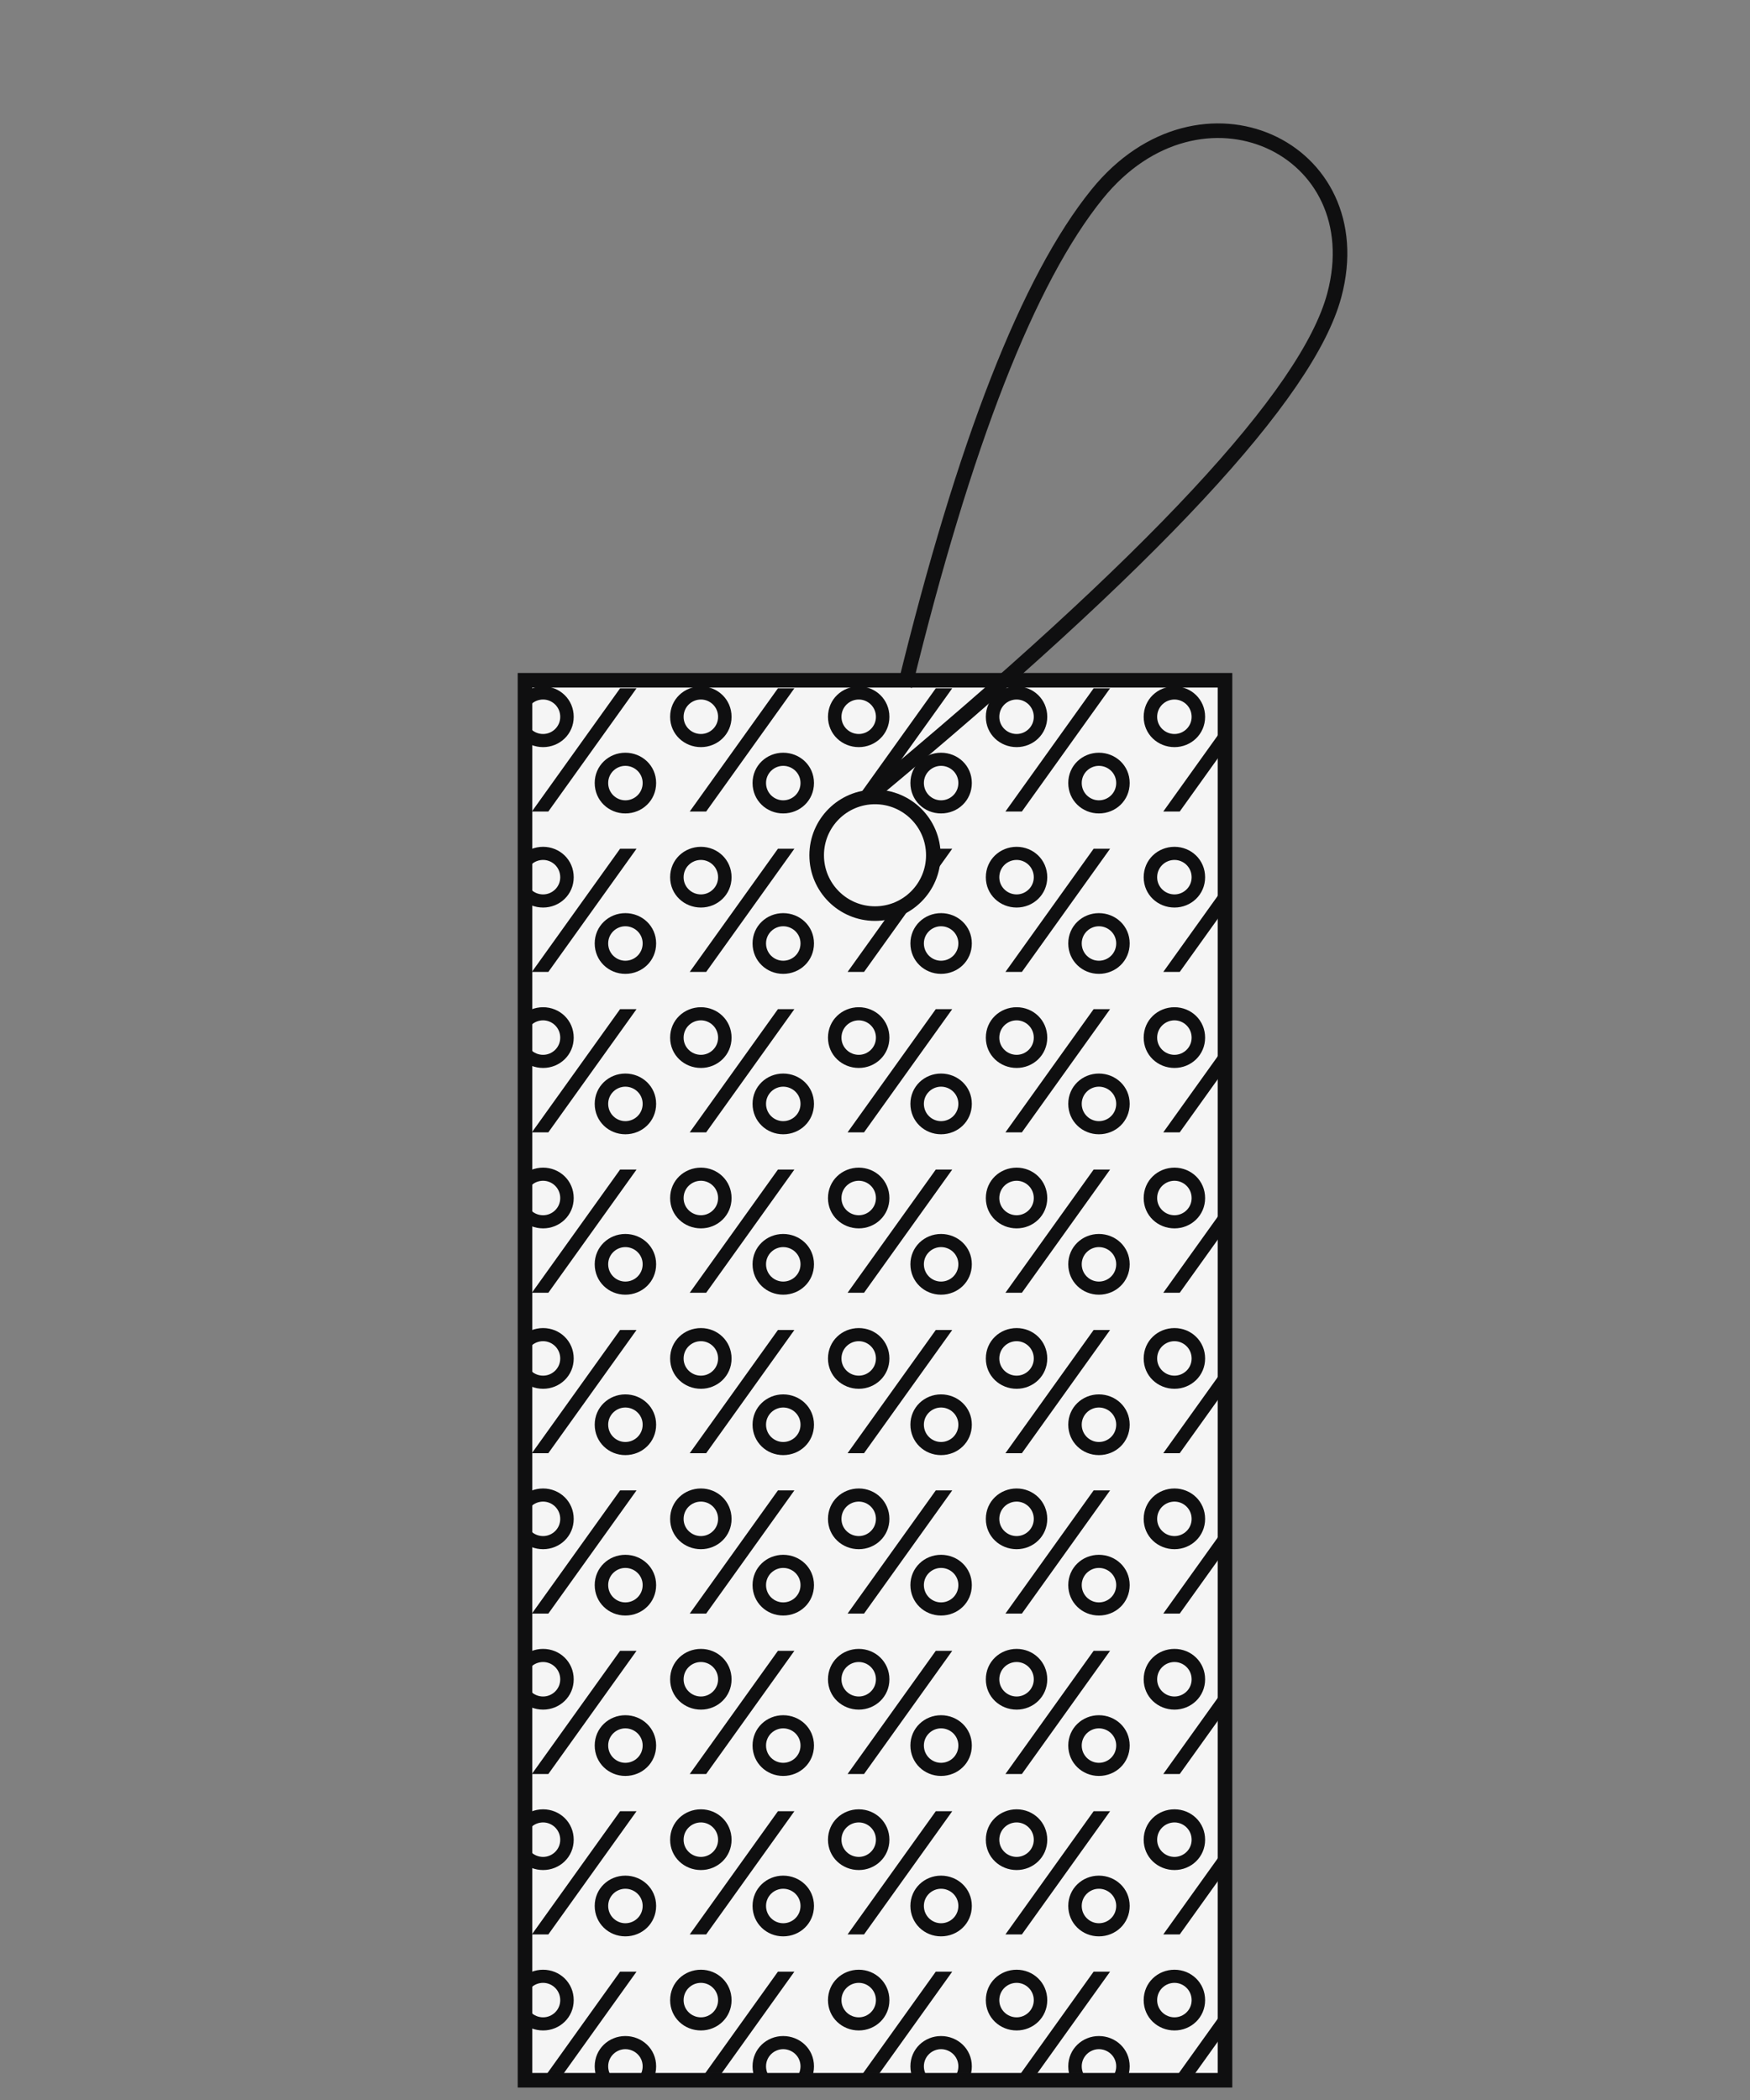 <svg xmlns="http://www.w3.org/2000/svg" xmlns:xlink="http://www.w3.org/1999/xlink" width="120" height="144" viewBox="0 0 120 144">
    <rect x="0" y="0" width="120" height="144" fill="#808080" stroke="none"/>
    <defs>
        <path id="vqoivcmn1a" d="M0 0L48 0 48 96 0 96z"/>
    </defs>
    <g fill="none" fill-rule="evenodd">
        <path d="M0 0H120V144H0z"/>
        <g>
            <g transform="translate(36 5) translate(0 41.647)">
                <mask id="s6hzpx358b" fill="#fff">
                    <use xlink:href="#vqoivcmn1a"/>
                </mask>
                <use fill="#F5F5F5" xlink:href="#vqoivcmn1a"/>
                <path fill="#0F0F10" fill-rule="nonzero" d="M-20.408-6.416c1.14 0 2.1-.888 2.1-2.076 0-1.2-.96-2.088-2.1-2.088-1.14 0-2.112.876-2.112 2.088 0 1.2.972 2.076 2.112 2.076zm.36 4.416L-14-10.448h-1.128L-21.176-2h1.128zm-.36-5.316c-.636 0-1.188-.504-1.188-1.176 0-.684.552-1.188 1.188-1.188.624 0 1.176.504 1.176 1.188 0 .672-.552 1.176-1.176 1.176zm5.64 5.448c1.152 0 2.112-.888 2.112-2.088 0-1.2-.972-2.076-2.112-2.076-1.14 0-2.1.888-2.1 2.076 0 1.2.96 2.088 2.1 2.088zm0-.9c-.624 0-1.176-.504-1.176-1.188 0-.672.552-1.176 1.176-1.176.636 0 1.188.504 1.188 1.176 0 .684-.552 1.188-1.188 1.188zm5.184-3.648c1.14 0 2.1-.888 2.1-2.076 0-1.2-.96-2.088-2.1-2.088-1.14 0-2.112.876-2.112 2.088 0 1.2.972 2.076 2.112 2.076zM-9.224-2l6.048-8.448h-1.128L-10.352-2h1.128zm-.36-5.316c-.636 0-1.188-.504-1.188-1.176 0-.684.552-1.188 1.188-1.188.624 0 1.176.504 1.176 1.188 0 .672-.552 1.176-1.176 1.176zm5.64 5.448c1.152 0 2.112-.888 2.112-2.088 0-1.2-.972-2.076-2.112-2.076-1.14 0-2.1.888-2.1 2.076 0 1.2.96 2.088 2.1 2.088zm0-.9c-.624 0-1.176-.504-1.176-1.188 0-.672.552-1.176 1.176-1.176.636 0 1.188.504 1.188 1.176 0 .684-.552 1.188-1.188 1.188zM1.24-6.416c1.14 0 2.1-.888 2.1-2.076 0-1.2-.96-2.088-2.1-2.088-1.14 0-2.112.876-2.112 2.088 0 1.2.972 2.076 2.112 2.076zM1.6-2l6.048-8.448H6.52L.472-2H1.6zm-.36-5.316C.604-7.316.052-7.82.052-8.492c0-.684.552-1.188 1.188-1.188.624 0 1.176.504 1.176 1.188 0 .672-.552 1.176-1.176 1.176zm5.64 5.448c1.152 0 2.112-.888 2.112-2.088 0-1.2-.972-2.076-2.112-2.076-1.14 0-2.1.888-2.1 2.076 0 1.2.96 2.088 2.1 2.088zm0-.9c-.624 0-1.176-.504-1.176-1.188 0-.672.552-1.176 1.176-1.176.636 0 1.188.504 1.188 1.176 0 .684-.552 1.188-1.188 1.188zm5.184-3.648c1.14 0 2.1-.888 2.1-2.076 0-1.2-.96-2.088-2.1-2.088-1.14 0-2.112.876-2.112 2.088 0 1.2.972 2.076 2.112 2.076zM12.424-2l6.048-8.448h-1.128L11.296-2h1.128zm-.36-5.316c-.636 0-1.188-.504-1.188-1.176 0-.684.552-1.188 1.188-1.188.624 0 1.176.504 1.176 1.188 0 .672-.552 1.176-1.176 1.176zm5.64 5.448c1.152 0 2.112-.888 2.112-2.088 0-1.2-.972-2.076-2.112-2.076-1.14 0-2.1.888-2.1 2.076 0 1.2.96 2.088 2.1 2.088zm0-.9c-.624 0-1.176-.504-1.176-1.188 0-.672.552-1.176 1.176-1.176.636 0 1.188.504 1.188 1.176 0 .684-.552 1.188-1.188 1.188zm5.184-3.648c1.14 0 2.1-.888 2.1-2.076 0-1.2-.96-2.088-2.1-2.088-1.14 0-2.112.876-2.112 2.088 0 1.2.972 2.076 2.112 2.076zM23.248-2l6.048-8.448h-1.128L22.12-2h1.128zm-.36-5.316c-.636 0-1.188-.504-1.188-1.176 0-.684.552-1.188 1.188-1.188.624 0 1.176.504 1.176 1.188 0 .672-.552 1.176-1.176 1.176zm5.64 5.448c1.152 0 2.112-.888 2.112-2.088 0-1.2-.972-2.076-2.112-2.076-1.14 0-2.1.888-2.1 2.076 0 1.2.96 2.088 2.1 2.088zm0-.9c-.624 0-1.176-.504-1.176-1.188 0-.672.552-1.176 1.176-1.176.636 0 1.188.504 1.188 1.176 0 .684-.552 1.188-1.188 1.188zm5.184-3.648c1.14 0 2.1-.888 2.1-2.076 0-1.2-.96-2.088-2.1-2.088-1.14 0-2.112.876-2.112 2.088 0 1.2.972 2.076 2.112 2.076zM34.072-2l6.048-8.448h-1.128L32.944-2h1.128zm-.36-5.316c-.636 0-1.188-.504-1.188-1.176 0-.684.552-1.188 1.188-1.188.624 0 1.176.504 1.176 1.188 0 .672-.552 1.176-1.176 1.176zm5.64 5.448c1.152 0 2.112-.888 2.112-2.088 0-1.2-.972-2.076-2.112-2.076-1.14 0-2.1.888-2.1 2.076 0 1.2.96 2.088 2.1 2.088zm0-.9c-.624 0-1.176-.504-1.176-1.188 0-.672.552-1.176 1.176-1.176.636 0 1.188.504 1.188 1.176 0 .684-.552 1.188-1.188 1.188zm5.184-3.648c1.14 0 2.1-.888 2.1-2.076 0-1.2-.96-2.088-2.1-2.088-1.14 0-2.112.876-2.112 2.088 0 1.2.972 2.076 2.112 2.076zM44.896-2l6.048-8.448h-1.128L43.768-2h1.128zm-.36-5.316c-.636 0-1.188-.504-1.188-1.176 0-.684.552-1.188 1.188-1.188.624 0 1.176.504 1.176 1.188 0 .672-.552 1.176-1.176 1.176zm5.64 5.448c1.152 0 2.112-.888 2.112-2.088 0-1.2-.972-2.076-2.112-2.076-1.14 0-2.1.888-2.1 2.076 0 1.2.96 2.088 2.1 2.088zm0-.9c-.624 0-1.176-.504-1.176-1.188 0-.672.552-1.176 1.176-1.176.636 0 1.188.504 1.188 1.176 0 .684-.552 1.188-1.188 1.188zm5.184-3.648c1.14 0 2.1-.888 2.1-2.076 0-1.2-.96-2.088-2.1-2.088-1.14 0-2.112.876-2.112 2.088 0 1.2.972 2.076 2.112 2.076zM55.72-2l6.048-8.448H60.64L54.592-2h1.128zm-.36-5.316c-.636 0-1.188-.504-1.188-1.176 0-.684.552-1.188 1.188-1.188.624 0 1.176.504 1.176 1.188 0 .672-.552 1.176-1.176 1.176zM61-1.868c1.152 0 2.112-.888 2.112-2.088 0-1.2-.972-2.076-2.112-2.076-1.14 0-2.1.888-2.1 2.076 0 1.2.96 2.088 2.1 2.088zm0-.9c-.624 0-1.176-.504-1.176-1.188 0-.672.552-1.176 1.176-1.176.636 0 1.188.504 1.188 1.176 0 .684-.552 1.188-1.188 1.188zm-81.408 7.352c1.14 0 2.1-.888 2.1-2.076 0-1.2-.96-2.088-2.1-2.088-1.14 0-2.112.876-2.112 2.088 0 1.2.972 2.076 2.112 2.076zm.36 4.416L-14 .552h-1.128L-21.176 9h1.128zm-.36-5.316c-.636 0-1.188-.504-1.188-1.176 0-.684.552-1.188 1.188-1.188.624 0 1.176.504 1.176 1.188 0 .672-.552 1.176-1.176 1.176zm5.64 5.448c1.152 0 2.112-.888 2.112-2.088 0-1.2-.972-2.076-2.112-2.076-1.14 0-2.1.888-2.1 2.076 0 1.2.96 2.088 2.1 2.088zm0-.9c-.624 0-1.176-.504-1.176-1.188 0-.672.552-1.176 1.176-1.176.636 0 1.188.504 1.188 1.176 0 .684-.552 1.188-1.188 1.188zm5.184-3.648c1.14 0 2.1-.888 2.1-2.076 0-1.2-.96-2.088-2.1-2.088-1.14 0-2.112.876-2.112 2.088 0 1.2.972 2.076 2.112 2.076zM-9.224 9L-3.176.552h-1.128L-10.352 9h1.128zm-.36-5.316c-.636 0-1.188-.504-1.188-1.176 0-.684.552-1.188 1.188-1.188.624 0 1.176.504 1.176 1.188 0 .672-.552 1.176-1.176 1.176zm5.64 5.448c1.152 0 2.112-.888 2.112-2.088 0-1.2-.972-2.076-2.112-2.076-1.14 0-2.1.888-2.1 2.076 0 1.2.96 2.088 2.1 2.088zm0-.9c-.624 0-1.176-.504-1.176-1.188 0-.672.552-1.176 1.176-1.176.636 0 1.188.504 1.188 1.176 0 .684-.552 1.188-1.188 1.188zM1.24 4.584c1.14 0 2.1-.888 2.1-2.076 0-1.2-.96-2.088-2.1-2.088C.1.42-.872 1.296-.872 2.508c0 1.2.972 2.076 2.112 2.076zM1.6 9L7.648.552H6.52L.472 9H1.6zm-.36-5.316C.604 3.684.052 3.18.052 2.508c0-.684.552-1.188 1.188-1.188.624 0 1.176.504 1.176 1.188 0 .672-.552 1.176-1.176 1.176zm5.64 5.448c1.152 0 2.112-.888 2.112-2.088 0-1.2-.972-2.076-2.112-2.076-1.14 0-2.1.888-2.1 2.076 0 1.2.96 2.088 2.1 2.088zm0-.9c-.624 0-1.176-.504-1.176-1.188 0-.672.552-1.176 1.176-1.176.636 0 1.188.504 1.188 1.176 0 .684-.552 1.188-1.188 1.188zm5.184-3.648c1.14 0 2.1-.888 2.1-2.076 0-1.2-.96-2.088-2.1-2.088-1.14 0-2.112.876-2.112 2.088 0 1.2.972 2.076 2.112 2.076zM12.424 9L18.472.552h-1.128L11.296 9h1.128zm-.36-5.316c-.636 0-1.188-.504-1.188-1.176 0-.684.552-1.188 1.188-1.188.624 0 1.176.504 1.176 1.188 0 .672-.552 1.176-1.176 1.176zm5.64 5.448c1.152 0 2.112-.888 2.112-2.088 0-1.2-.972-2.076-2.112-2.076-1.14 0-2.1.888-2.1 2.076 0 1.2.96 2.088 2.1 2.088zm0-.9c-.624 0-1.176-.504-1.176-1.188 0-.672.552-1.176 1.176-1.176.636 0 1.188.504 1.188 1.176 0 .684-.552 1.188-1.188 1.188zm5.184-3.648c1.14 0 2.1-.888 2.1-2.076 0-1.2-.96-2.088-2.1-2.088-1.14 0-2.112.876-2.112 2.088 0 1.2.972 2.076 2.112 2.076zM23.248 9L29.296.552h-1.128L22.12 9h1.128zm-.36-5.316c-.636 0-1.188-.504-1.188-1.176 0-.684.552-1.188 1.188-1.188.624 0 1.176.504 1.176 1.188 0 .672-.552 1.176-1.176 1.176zm5.64 5.448c1.152 0 2.112-.888 2.112-2.088 0-1.2-.972-2.076-2.112-2.076-1.14 0-2.1.888-2.1 2.076 0 1.2.96 2.088 2.1 2.088zm0-.9c-.624 0-1.176-.504-1.176-1.188 0-.672.552-1.176 1.176-1.176.636 0 1.188.504 1.188 1.176 0 .684-.552 1.188-1.188 1.188zm5.184-3.648c1.14 0 2.1-.888 2.1-2.076 0-1.2-.96-2.088-2.1-2.088-1.14 0-2.112.876-2.112 2.088 0 1.2.972 2.076 2.112 2.076zM34.072 9L40.12.552h-1.128L32.944 9h1.128zm-.36-5.316c-.636 0-1.188-.504-1.188-1.176 0-.684.552-1.188 1.188-1.188.624 0 1.176.504 1.176 1.188 0 .672-.552 1.176-1.176 1.176zm5.64 5.448c1.152 0 2.112-.888 2.112-2.088 0-1.2-.972-2.076-2.112-2.076-1.14 0-2.1.888-2.1 2.076 0 1.2.96 2.088 2.1 2.088zm0-.9c-.624 0-1.176-.504-1.176-1.188 0-.672.552-1.176 1.176-1.176.636 0 1.188.504 1.188 1.176 0 .684-.552 1.188-1.188 1.188zm5.184-3.648c1.14 0 2.1-.888 2.1-2.076 0-1.2-.96-2.088-2.1-2.088-1.14 0-2.112.876-2.112 2.088 0 1.2.972 2.076 2.112 2.076zM44.896 9L50.944.552h-1.128L43.768 9h1.128zm-.36-5.316c-.636 0-1.188-.504-1.188-1.176 0-.684.552-1.188 1.188-1.188.624 0 1.176.504 1.176 1.188 0 .672-.552 1.176-1.176 1.176zm5.64 5.448c1.152 0 2.112-.888 2.112-2.088 0-1.2-.972-2.076-2.112-2.076-1.14 0-2.1.888-2.1 2.076 0 1.2.96 2.088 2.1 2.088zm0-.9c-.624 0-1.176-.504-1.176-1.188 0-.672.552-1.176 1.176-1.176.636 0 1.188.504 1.188 1.176 0 .684-.552 1.188-1.188 1.188zm5.184-3.648c1.14 0 2.1-.888 2.1-2.076 0-1.2-.96-2.088-2.1-2.088-1.14 0-2.112.876-2.112 2.088 0 1.2.972 2.076 2.112 2.076zM55.72 9L61.768.552H60.64L54.592 9h1.128zm-.36-5.316c-.636 0-1.188-.504-1.188-1.176 0-.684.552-1.188 1.188-1.188.624 0 1.176.504 1.176 1.188 0 .672-.552 1.176-1.176 1.176zM61 9.132c1.152 0 2.112-.888 2.112-2.088 0-1.2-.972-2.076-2.112-2.076-1.14 0-2.1.888-2.1 2.076 0 1.2.96 2.088 2.1 2.088zm0-.9c-.624 0-1.176-.504-1.176-1.188 0-.672.552-1.176 1.176-1.176.636 0 1.188.504 1.188 1.176 0 .684-.552 1.188-1.188 1.188zm-81.408 7.352c1.14 0 2.1-.888 2.1-2.076 0-1.2-.96-2.088-2.1-2.088-1.14 0-2.112.876-2.112 2.088 0 1.2.972 2.076 2.112 2.076zm.36 4.416L-14 11.552h-1.128L-21.176 20h1.128zm-.36-5.316c-.636 0-1.188-.504-1.188-1.176 0-.684.552-1.188 1.188-1.188.624 0 1.176.504 1.176 1.188 0 .672-.552 1.176-1.176 1.176zm5.64 5.448c1.152 0 2.112-.888 2.112-2.088 0-1.2-.972-2.076-2.112-2.076-1.14 0-2.1.888-2.1 2.076 0 1.2.96 2.088 2.1 2.088zm0-.9c-.624 0-1.176-.504-1.176-1.188 0-.672.552-1.176 1.176-1.176.636 0 1.188.504 1.188 1.176 0 .684-.552 1.188-1.188 1.188zm5.184-3.648c1.14 0 2.1-.888 2.1-2.076 0-1.2-.96-2.088-2.1-2.088-1.14 0-2.112.876-2.112 2.088 0 1.2.972 2.076 2.112 2.076zm.36 4.416l6.048-8.448h-1.128L-10.352 20h1.128zm-.36-5.316c-.636 0-1.188-.504-1.188-1.176 0-.684.552-1.188 1.188-1.188.624 0 1.176.504 1.176 1.188 0 .672-.552 1.176-1.176 1.176zm5.64 5.448c1.152 0 2.112-.888 2.112-2.088 0-1.2-.972-2.076-2.112-2.076-1.14 0-2.1.888-2.1 2.076 0 1.2.96 2.088 2.1 2.088zm0-.9c-.624 0-1.176-.504-1.176-1.188 0-.672.552-1.176 1.176-1.176.636 0 1.188.504 1.188 1.176 0 .684-.552 1.188-1.188 1.188zm5.184-3.648c1.14 0 2.1-.888 2.1-2.076 0-1.2-.96-2.088-2.1-2.088-1.14 0-2.112.876-2.112 2.088 0 1.2.972 2.076 2.112 2.076zM1.6 20l6.048-8.448H6.52L.472 20H1.6zm-.36-5.316c-.636 0-1.188-.504-1.188-1.176 0-.684.552-1.188 1.188-1.188.624 0 1.176.504 1.176 1.188 0 .672-.552 1.176-1.176 1.176zm5.64 5.448c1.152 0 2.112-.888 2.112-2.088 0-1.2-.972-2.076-2.112-2.076-1.14 0-2.1.888-2.1 2.076 0 1.2.96 2.088 2.1 2.088zm0-.9c-.624 0-1.176-.504-1.176-1.188 0-.672.552-1.176 1.176-1.176.636 0 1.188.504 1.188 1.176 0 .684-.552 1.188-1.188 1.188zm5.184-3.648c1.14 0 2.1-.888 2.1-2.076 0-1.2-.96-2.088-2.1-2.088-1.14 0-2.112.876-2.112 2.088 0 1.2.972 2.076 2.112 2.076zm.36 4.416l6.048-8.448h-1.128L11.296 20h1.128zm-.36-5.316c-.636 0-1.188-.504-1.188-1.176 0-.684.552-1.188 1.188-1.188.624 0 1.176.504 1.176 1.188 0 .672-.552 1.176-1.176 1.176zm5.64 5.448c1.152 0 2.112-.888 2.112-2.088 0-1.2-.972-2.076-2.112-2.076-1.14 0-2.1.888-2.1 2.076 0 1.2.96 2.088 2.1 2.088zm0-.9c-.624 0-1.176-.504-1.176-1.188 0-.672.552-1.176 1.176-1.176.636 0 1.188.504 1.188 1.176 0 .684-.552 1.188-1.188 1.188zm5.184-3.648c1.14 0 2.1-.888 2.1-2.076 0-1.2-.96-2.088-2.1-2.088-1.14 0-2.112.876-2.112 2.088 0 1.2.972 2.076 2.112 2.076zm.36 4.416l6.048-8.448h-1.128L22.12 20h1.128zm-.36-5.316c-.636 0-1.188-.504-1.188-1.176 0-.684.552-1.188 1.188-1.188.624 0 1.176.504 1.176 1.188 0 .672-.552 1.176-1.176 1.176zm5.64 5.448c1.152 0 2.112-.888 2.112-2.088 0-1.2-.972-2.076-2.112-2.076-1.14 0-2.1.888-2.1 2.076 0 1.2.96 2.088 2.1 2.088zm0-.9c-.624 0-1.176-.504-1.176-1.188 0-.672.552-1.176 1.176-1.176.636 0 1.188.504 1.188 1.176 0 .684-.552 1.188-1.188 1.188zm5.184-3.648c1.14 0 2.1-.888 2.1-2.076 0-1.2-.96-2.088-2.1-2.088-1.14 0-2.112.876-2.112 2.088 0 1.2.972 2.076 2.112 2.076zm.36 4.416l6.048-8.448h-1.128L32.944 20h1.128zm-.36-5.316c-.636 0-1.188-.504-1.188-1.176 0-.684.552-1.188 1.188-1.188.624 0 1.176.504 1.176 1.188 0 .672-.552 1.176-1.176 1.176zm5.64 5.448c1.152 0 2.112-.888 2.112-2.088 0-1.2-.972-2.076-2.112-2.076-1.14 0-2.1.888-2.1 2.076 0 1.2.96 2.088 2.1 2.088zm0-.9c-.624 0-1.176-.504-1.176-1.188 0-.672.552-1.176 1.176-1.176.636 0 1.188.504 1.188 1.176 0 .684-.552 1.188-1.188 1.188zm5.184-3.648c1.14 0 2.1-.888 2.1-2.076 0-1.2-.96-2.088-2.1-2.088-1.14 0-2.112.876-2.112 2.088 0 1.2.972 2.076 2.112 2.076zm.36 4.416l6.048-8.448h-1.128L43.768 20h1.128zm-.36-5.316c-.636 0-1.188-.504-1.188-1.176 0-.684.552-1.188 1.188-1.188.624 0 1.176.504 1.176 1.188 0 .672-.552 1.176-1.176 1.176zm5.64 5.448c1.152 0 2.112-.888 2.112-2.088 0-1.2-.972-2.076-2.112-2.076-1.14 0-2.1.888-2.1 2.076 0 1.2.96 2.088 2.1 2.088zm0-.9c-.624 0-1.176-.504-1.176-1.188 0-.672.552-1.176 1.176-1.176.636 0 1.188.504 1.188 1.176 0 .684-.552 1.188-1.188 1.188zm5.184-3.648c1.14 0 2.1-.888 2.1-2.076 0-1.2-.96-2.088-2.1-2.088-1.14 0-2.112.876-2.112 2.088 0 1.2.972 2.076 2.112 2.076zM55.72 20l6.048-8.448H60.64L54.592 20h1.128zm-.36-5.316c-.636 0-1.188-.504-1.188-1.176 0-.684.552-1.188 1.188-1.188.624 0 1.176.504 1.176 1.188 0 .672-.552 1.176-1.176 1.176zM61 20.132c1.152 0 2.112-.888 2.112-2.088 0-1.2-.972-2.076-2.112-2.076-1.14 0-2.1.888-2.1 2.076 0 1.2.96 2.088 2.1 2.088zm0-.9c-.624 0-1.176-.504-1.176-1.188 0-.672.552-1.176 1.176-1.176.636 0 1.188.504 1.188 1.176 0 .684-.552 1.188-1.188 1.188zm-81.408 7.352c1.14 0 2.1-.888 2.1-2.076 0-1.2-.96-2.088-2.1-2.088-1.14 0-2.112.876-2.112 2.088 0 1.2.972 2.076 2.112 2.076zm.36 4.416L-14 22.552h-1.128L-21.176 31h1.128zm-.36-5.316c-.636 0-1.188-.504-1.188-1.176 0-.684.552-1.188 1.188-1.188.624 0 1.176.504 1.176 1.188 0 .672-.552 1.176-1.176 1.176zm5.64 5.448c1.152 0 2.112-.888 2.112-2.088 0-1.2-.972-2.076-2.112-2.076-1.14 0-2.1.888-2.1 2.076 0 1.2.96 2.088 2.1 2.088zm0-.9c-.624 0-1.176-.504-1.176-1.188 0-.672.552-1.176 1.176-1.176.636 0 1.188.504 1.188 1.176 0 .684-.552 1.188-1.188 1.188zm5.184-3.648c1.14 0 2.1-.888 2.1-2.076 0-1.2-.96-2.088-2.1-2.088-1.14 0-2.112.876-2.112 2.088 0 1.2.972 2.076 2.112 2.076zm.36 4.416l6.048-8.448h-1.128L-10.352 31h1.128zm-.36-5.316c-.636 0-1.188-.504-1.188-1.176 0-.684.552-1.188 1.188-1.188.624 0 1.176.504 1.176 1.188 0 .672-.552 1.176-1.176 1.176zm5.64 5.448c1.152 0 2.112-.888 2.112-2.088 0-1.2-.972-2.076-2.112-2.076-1.14 0-2.1.888-2.1 2.076 0 1.2.96 2.088 2.1 2.088zm0-.9c-.624 0-1.176-.504-1.176-1.188 0-.672.552-1.176 1.176-1.176.636 0 1.188.504 1.188 1.176 0 .684-.552 1.188-1.188 1.188zm5.184-3.648c1.14 0 2.1-.888 2.1-2.076 0-1.2-.96-2.088-2.1-2.088-1.14 0-2.112.876-2.112 2.088 0 1.2.972 2.076 2.112 2.076zM1.6 31l6.048-8.448H6.52L.472 31H1.6zm-.36-5.316c-.636 0-1.188-.504-1.188-1.176 0-.684.552-1.188 1.188-1.188.624 0 1.176.504 1.176 1.188 0 .672-.552 1.176-1.176 1.176zm5.64 5.448c1.152 0 2.112-.888 2.112-2.088 0-1.2-.972-2.076-2.112-2.076-1.14 0-2.1.888-2.1 2.076 0 1.2.96 2.088 2.1 2.088zm0-.9c-.624 0-1.176-.504-1.176-1.188 0-.672.552-1.176 1.176-1.176.636 0 1.188.504 1.188 1.176 0 .684-.552 1.188-1.188 1.188zm5.184-3.648c1.14 0 2.1-.888 2.1-2.076 0-1.2-.96-2.088-2.1-2.088-1.14 0-2.112.876-2.112 2.088 0 1.2.972 2.076 2.112 2.076zm.36 4.416l6.048-8.448h-1.128L11.296 31h1.128zm-.36-5.316c-.636 0-1.188-.504-1.188-1.176 0-.684.552-1.188 1.188-1.188.624 0 1.176.504 1.176 1.188 0 .672-.552 1.176-1.176 1.176zm5.64 5.448c1.152 0 2.112-.888 2.112-2.088 0-1.2-.972-2.076-2.112-2.076-1.14 0-2.1.888-2.1 2.076 0 1.2.96 2.088 2.1 2.088zm0-.9c-.624 0-1.176-.504-1.176-1.188 0-.672.552-1.176 1.176-1.176.636 0 1.188.504 1.188 1.176 0 .684-.552 1.188-1.188 1.188zm5.184-3.648c1.14 0 2.1-.888 2.1-2.076 0-1.2-.96-2.088-2.1-2.088-1.14 0-2.112.876-2.112 2.088 0 1.2.972 2.076 2.112 2.076zm.36 4.416l6.048-8.448h-1.128L22.12 31h1.128zm-.36-5.316c-.636 0-1.188-.504-1.188-1.176 0-.684.552-1.188 1.188-1.188.624 0 1.176.504 1.176 1.188 0 .672-.552 1.176-1.176 1.176zm5.64 5.448c1.152 0 2.112-.888 2.112-2.088 0-1.2-.972-2.076-2.112-2.076-1.14 0-2.1.888-2.1 2.076 0 1.2.96 2.088 2.1 2.088zm0-.9c-.624 0-1.176-.504-1.176-1.188 0-.672.552-1.176 1.176-1.176.636 0 1.188.504 1.188 1.176 0 .684-.552 1.188-1.188 1.188zm5.184-3.648c1.14 0 2.1-.888 2.1-2.076 0-1.2-.96-2.088-2.1-2.088-1.14 0-2.112.876-2.112 2.088 0 1.2.972 2.076 2.112 2.076zm.36 4.416l6.048-8.448h-1.128L32.944 31h1.128zm-.36-5.316c-.636 0-1.188-.504-1.188-1.176 0-.684.552-1.188 1.188-1.188.624 0 1.176.504 1.176 1.188 0 .672-.552 1.176-1.176 1.176zm5.64 5.448c1.152 0 2.112-.888 2.112-2.088 0-1.2-.972-2.076-2.112-2.076-1.14 0-2.1.888-2.1 2.076 0 1.2.96 2.088 2.1 2.088zm0-.9c-.624 0-1.176-.504-1.176-1.188 0-.672.552-1.176 1.176-1.176.636 0 1.188.504 1.188 1.176 0 .684-.552 1.188-1.188 1.188zm5.184-3.648c1.14 0 2.1-.888 2.1-2.076 0-1.2-.96-2.088-2.1-2.088-1.14 0-2.112.876-2.112 2.088 0 1.2.972 2.076 2.112 2.076zm.36 4.416l6.048-8.448h-1.128L43.768 31h1.128zm-.36-5.316c-.636 0-1.188-.504-1.188-1.176 0-.684.552-1.188 1.188-1.188.624 0 1.176.504 1.176 1.188 0 .672-.552 1.176-1.176 1.176zm5.64 5.448c1.152 0 2.112-.888 2.112-2.088 0-1.2-.972-2.076-2.112-2.076-1.14 0-2.1.888-2.1 2.076 0 1.2.96 2.088 2.1 2.088zm0-.9c-.624 0-1.176-.504-1.176-1.188 0-.672.552-1.176 1.176-1.176.636 0 1.188.504 1.188 1.176 0 .684-.552 1.188-1.188 1.188zm5.184-3.648c1.14 0 2.1-.888 2.1-2.076 0-1.2-.96-2.088-2.1-2.088-1.14 0-2.112.876-2.112 2.088 0 1.2.972 2.076 2.112 2.076zM55.72 31l6.048-8.448H60.64L54.592 31h1.128zm-.36-5.316c-.636 0-1.188-.504-1.188-1.176 0-.684.552-1.188 1.188-1.188.624 0 1.176.504 1.176 1.188 0 .672-.552 1.176-1.176 1.176zM61 31.132c1.152 0 2.112-.888 2.112-2.088 0-1.2-.972-2.076-2.112-2.076-1.14 0-2.1.888-2.1 2.076 0 1.2.96 2.088 2.1 2.088zm0-.9c-.624 0-1.176-.504-1.176-1.188 0-.672.552-1.176 1.176-1.176.636 0 1.188.504 1.188 1.176 0 .684-.552 1.188-1.188 1.188zm-81.408 7.352c1.14 0 2.1-.888 2.1-2.076 0-1.2-.96-2.088-2.1-2.088-1.14 0-2.112.876-2.112 2.088 0 1.2.972 2.076 2.112 2.076zm.36 4.416L-14 33.552h-1.128L-21.176 42h1.128zm-.36-5.316c-.636 0-1.188-.504-1.188-1.176 0-.684.552-1.188 1.188-1.188.624 0 1.176.504 1.176 1.188 0 .672-.552 1.176-1.176 1.176zm5.64 5.448c1.152 0 2.112-.888 2.112-2.088 0-1.2-.972-2.076-2.112-2.076-1.14 0-2.1.888-2.1 2.076 0 1.2.96 2.088 2.1 2.088zm0-.9c-.624 0-1.176-.504-1.176-1.188 0-.672.552-1.176 1.176-1.176.636 0 1.188.504 1.188 1.176 0 .684-.552 1.188-1.188 1.188zm5.184-3.648c1.14 0 2.1-.888 2.1-2.076 0-1.2-.96-2.088-2.1-2.088-1.14 0-2.112.876-2.112 2.088 0 1.2.972 2.076 2.112 2.076zm.36 4.416l6.048-8.448h-1.128L-10.352 42h1.128zm-.36-5.316c-.636 0-1.188-.504-1.188-1.176 0-.684.552-1.188 1.188-1.188.624 0 1.176.504 1.176 1.188 0 .672-.552 1.176-1.176 1.176zm5.64 5.448c1.152 0 2.112-.888 2.112-2.088 0-1.2-.972-2.076-2.112-2.076-1.14 0-2.1.888-2.1 2.076 0 1.2.96 2.088 2.1 2.088zm0-.9c-.624 0-1.176-.504-1.176-1.188 0-.672.552-1.176 1.176-1.176.636 0 1.188.504 1.188 1.176 0 .684-.552 1.188-1.188 1.188zm5.184-3.648c1.14 0 2.1-.888 2.1-2.076 0-1.2-.96-2.088-2.1-2.088-1.14 0-2.112.876-2.112 2.088 0 1.2.972 2.076 2.112 2.076zM1.6 42l6.048-8.448H6.52L.472 42H1.6zm-.36-5.316c-.636 0-1.188-.504-1.188-1.176 0-.684.552-1.188 1.188-1.188.624 0 1.176.504 1.176 1.188 0 .672-.552 1.176-1.176 1.176zm5.64 5.448c1.152 0 2.112-.888 2.112-2.088 0-1.2-.972-2.076-2.112-2.076-1.14 0-2.1.888-2.1 2.076 0 1.2.96 2.088 2.1 2.088zm0-.9c-.624 0-1.176-.504-1.176-1.188 0-.672.552-1.176 1.176-1.176.636 0 1.188.504 1.188 1.176 0 .684-.552 1.188-1.188 1.188zm5.184-3.648c1.14 0 2.1-.888 2.1-2.076 0-1.2-.96-2.088-2.1-2.088-1.14 0-2.112.876-2.112 2.088 0 1.2.972 2.076 2.112 2.076zm.36 4.416l6.048-8.448h-1.128L11.296 42h1.128zm-.36-5.316c-.636 0-1.188-.504-1.188-1.176 0-.684.552-1.188 1.188-1.188.624 0 1.176.504 1.176 1.188 0 .672-.552 1.176-1.176 1.176zm5.64 5.448c1.152 0 2.112-.888 2.112-2.088 0-1.2-.972-2.076-2.112-2.076-1.14 0-2.1.888-2.1 2.076 0 1.2.96 2.088 2.1 2.088zm0-.9c-.624 0-1.176-.504-1.176-1.188 0-.672.552-1.176 1.176-1.176.636 0 1.188.504 1.188 1.176 0 .684-.552 1.188-1.188 1.188zm5.184-3.648c1.14 0 2.1-.888 2.1-2.076 0-1.2-.96-2.088-2.1-2.088-1.14 0-2.112.876-2.112 2.088 0 1.2.972 2.076 2.112 2.076zm.36 4.416l6.048-8.448h-1.128L22.12 42h1.128zm-.36-5.316c-.636 0-1.188-.504-1.188-1.176 0-.684.552-1.188 1.188-1.188.624 0 1.176.504 1.176 1.188 0 .672-.552 1.176-1.176 1.176zm5.64 5.448c1.152 0 2.112-.888 2.112-2.088 0-1.2-.972-2.076-2.112-2.076-1.14 0-2.1.888-2.1 2.076 0 1.2.96 2.088 2.1 2.088zm0-.9c-.624 0-1.176-.504-1.176-1.188 0-.672.552-1.176 1.176-1.176.636 0 1.188.504 1.188 1.176 0 .684-.552 1.188-1.188 1.188zm5.184-3.648c1.14 0 2.1-.888 2.1-2.076 0-1.2-.96-2.088-2.1-2.088-1.14 0-2.112.876-2.112 2.088 0 1.2.972 2.076 2.112 2.076zm.36 4.416l6.048-8.448h-1.128L32.944 42h1.128zm-.36-5.316c-.636 0-1.188-.504-1.188-1.176 0-.684.552-1.188 1.188-1.188.624 0 1.176.504 1.176 1.188 0 .672-.552 1.176-1.176 1.176zm5.64 5.448c1.152 0 2.112-.888 2.112-2.088 0-1.2-.972-2.076-2.112-2.076-1.14 0-2.1.888-2.1 2.076 0 1.2.96 2.088 2.1 2.088zm0-.9c-.624 0-1.176-.504-1.176-1.188 0-.672.552-1.176 1.176-1.176.636 0 1.188.504 1.188 1.176 0 .684-.552 1.188-1.188 1.188zm5.184-3.648c1.14 0 2.1-.888 2.1-2.076 0-1.2-.96-2.088-2.1-2.088-1.14 0-2.112.876-2.112 2.088 0 1.2.972 2.076 2.112 2.076zm.36 4.416l6.048-8.448h-1.128L43.768 42h1.128zm-.36-5.316c-.636 0-1.188-.504-1.188-1.176 0-.684.552-1.188 1.188-1.188.624 0 1.176.504 1.176 1.188 0 .672-.552 1.176-1.176 1.176zm5.64 5.448c1.152 0 2.112-.888 2.112-2.088 0-1.2-.972-2.076-2.112-2.076-1.14 0-2.1.888-2.1 2.076 0 1.2.96 2.088 2.1 2.088zm0-.9c-.624 0-1.176-.504-1.176-1.188 0-.672.552-1.176 1.176-1.176.636 0 1.188.504 1.188 1.176 0 .684-.552 1.188-1.188 1.188zm5.184-3.648c1.14 0 2.1-.888 2.1-2.076 0-1.2-.96-2.088-2.1-2.088-1.14 0-2.112.876-2.112 2.088 0 1.2.972 2.076 2.112 2.076zM55.72 42l6.048-8.448H60.64L54.592 42h1.128zm-.36-5.316c-.636 0-1.188-.504-1.188-1.176 0-.684.552-1.188 1.188-1.188.624 0 1.176.504 1.176 1.188 0 .672-.552 1.176-1.176 1.176zM61 42.132c1.152 0 2.112-.888 2.112-2.088 0-1.2-.972-2.076-2.112-2.076-1.14 0-2.1.888-2.1 2.076 0 1.2.96 2.088 2.1 2.088zm0-.9c-.624 0-1.176-.504-1.176-1.188 0-.672.552-1.176 1.176-1.176.636 0 1.188.504 1.188 1.176 0 .684-.552 1.188-1.188 1.188zm-81.408 7.352c1.14 0 2.1-.888 2.1-2.076 0-1.2-.96-2.088-2.1-2.088-1.14 0-2.112.876-2.112 2.088 0 1.2.972 2.076 2.112 2.076zm.36 4.416L-14 44.552h-1.128L-21.176 53h1.128zm-.36-5.316c-.636 0-1.188-.504-1.188-1.176 0-.684.552-1.188 1.188-1.188.624 0 1.176.504 1.176 1.188 0 .672-.552 1.176-1.176 1.176zm5.64 5.448c1.152 0 2.112-.888 2.112-2.088 0-1.2-.972-2.076-2.112-2.076-1.14 0-2.1.888-2.1 2.076 0 1.2.96 2.088 2.1 2.088zm0-.9c-.624 0-1.176-.504-1.176-1.188 0-.672.552-1.176 1.176-1.176.636 0 1.188.504 1.188 1.176 0 .684-.552 1.188-1.188 1.188zm5.184-3.648c1.14 0 2.1-.888 2.1-2.076 0-1.2-.96-2.088-2.1-2.088-1.14 0-2.112.876-2.112 2.088 0 1.2.972 2.076 2.112 2.076zm.36 4.416l6.048-8.448h-1.128L-10.352 53h1.128zm-.36-5.316c-.636 0-1.188-.504-1.188-1.176 0-.684.552-1.188 1.188-1.188.624 0 1.176.504 1.176 1.188 0 .672-.552 1.176-1.176 1.176zm5.64 5.448c1.152 0 2.112-.888 2.112-2.088 0-1.2-.972-2.076-2.112-2.076-1.14 0-2.1.888-2.1 2.076 0 1.2.96 2.088 2.1 2.088zm0-.9c-.624 0-1.176-.504-1.176-1.188 0-.672.552-1.176 1.176-1.176.636 0 1.188.504 1.188 1.176 0 .684-.552 1.188-1.188 1.188zm5.184-3.648c1.14 0 2.1-.888 2.1-2.076 0-1.2-.96-2.088-2.1-2.088-1.14 0-2.112.876-2.112 2.088 0 1.2.972 2.076 2.112 2.076zM1.6 53l6.048-8.448H6.52L.472 53H1.6zm-.36-5.316c-.636 0-1.188-.504-1.188-1.176 0-.684.552-1.188 1.188-1.188.624 0 1.176.504 1.176 1.188 0 .672-.552 1.176-1.176 1.176zm5.64 5.448c1.152 0 2.112-.888 2.112-2.088 0-1.2-.972-2.076-2.112-2.076-1.14 0-2.1.888-2.1 2.076 0 1.2.96 2.088 2.1 2.088zm0-.9c-.624 0-1.176-.504-1.176-1.188 0-.672.552-1.176 1.176-1.176.636 0 1.188.504 1.188 1.176 0 .684-.552 1.188-1.188 1.188zm5.184-3.648c1.14 0 2.1-.888 2.1-2.076 0-1.2-.96-2.088-2.1-2.088-1.14 0-2.112.876-2.112 2.088 0 1.2.972 2.076 2.112 2.076zm.36 4.416l6.048-8.448h-1.128L11.296 53h1.128zm-.36-5.316c-.636 0-1.188-.504-1.188-1.176 0-.684.552-1.188 1.188-1.188.624 0 1.176.504 1.176 1.188 0 .672-.552 1.176-1.176 1.176zm5.64 5.448c1.152 0 2.112-.888 2.112-2.088 0-1.2-.972-2.076-2.112-2.076-1.14 0-2.1.888-2.1 2.076 0 1.2.96 2.088 2.1 2.088zm0-.9c-.624 0-1.176-.504-1.176-1.188 0-.672.552-1.176 1.176-1.176.636 0 1.188.504 1.188 1.176 0 .684-.552 1.188-1.188 1.188zm5.184-3.648c1.14 0 2.1-.888 2.1-2.076 0-1.2-.96-2.088-2.1-2.088-1.14 0-2.112.876-2.112 2.088 0 1.2.972 2.076 2.112 2.076zm.36 4.416l6.048-8.448h-1.128L22.12 53h1.128zm-.36-5.316c-.636 0-1.188-.504-1.188-1.176 0-.684.552-1.188 1.188-1.188.624 0 1.176.504 1.176 1.188 0 .672-.552 1.176-1.176 1.176zm5.64 5.448c1.152 0 2.112-.888 2.112-2.088 0-1.2-.972-2.076-2.112-2.076-1.14 0-2.1.888-2.1 2.076 0 1.2.96 2.088 2.1 2.088zm0-.9c-.624 0-1.176-.504-1.176-1.188 0-.672.552-1.176 1.176-1.176.636 0 1.188.504 1.188 1.176 0 .684-.552 1.188-1.188 1.188zm5.184-3.648c1.14 0 2.1-.888 2.1-2.076 0-1.2-.96-2.088-2.1-2.088-1.14 0-2.112.876-2.112 2.088 0 1.2.972 2.076 2.112 2.076zm.36 4.416l6.048-8.448h-1.128L32.944 53h1.128zm-.36-5.316c-.636 0-1.188-.504-1.188-1.176 0-.684.552-1.188 1.188-1.188.624 0 1.176.504 1.176 1.188 0 .672-.552 1.176-1.176 1.176zm5.64 5.448c1.152 0 2.112-.888 2.112-2.088 0-1.2-.972-2.076-2.112-2.076-1.14 0-2.1.888-2.1 2.076 0 1.2.96 2.088 2.1 2.088zm0-.9c-.624 0-1.176-.504-1.176-1.188 0-.672.552-1.176 1.176-1.176.636 0 1.188.504 1.188 1.176 0 .684-.552 1.188-1.188 1.188zm5.184-3.648c1.14 0 2.1-.888 2.1-2.076 0-1.2-.96-2.088-2.1-2.088-1.14 0-2.112.876-2.112 2.088 0 1.2.972 2.076 2.112 2.076zm.36 4.416l6.048-8.448h-1.128L43.768 53h1.128zm-.36-5.316c-.636 0-1.188-.504-1.188-1.176 0-.684.552-1.188 1.188-1.188.624 0 1.176.504 1.176 1.188 0 .672-.552 1.176-1.176 1.176zm5.64 5.448c1.152 0 2.112-.888 2.112-2.088 0-1.2-.972-2.076-2.112-2.076-1.14 0-2.1.888-2.1 2.076 0 1.2.96 2.088 2.1 2.088zm0-.9c-.624 0-1.176-.504-1.176-1.188 0-.672.552-1.176 1.176-1.176.636 0 1.188.504 1.188 1.176 0 .684-.552 1.188-1.188 1.188zm5.184-3.648c1.14 0 2.1-.888 2.1-2.076 0-1.2-.96-2.088-2.1-2.088-1.14 0-2.112.876-2.112 2.088 0 1.2.972 2.076 2.112 2.076zM55.72 53l6.048-8.448H60.64L54.592 53h1.128zm-.36-5.316c-.636 0-1.188-.504-1.188-1.176 0-.684.552-1.188 1.188-1.188.624 0 1.176.504 1.176 1.188 0 .672-.552 1.176-1.176 1.176zM61 53.132c1.152 0 2.112-.888 2.112-2.088 0-1.2-.972-2.076-2.112-2.076-1.14 0-2.1.888-2.1 2.076 0 1.2.96 2.088 2.1 2.088zm0-.9c-.624 0-1.176-.504-1.176-1.188 0-.672.552-1.176 1.176-1.176.636 0 1.188.504 1.188 1.176 0 .684-.552 1.188-1.188 1.188zm-81.408 7.352c1.14 0 2.1-.888 2.1-2.076 0-1.2-.96-2.088-2.1-2.088-1.14 0-2.112.876-2.112 2.088 0 1.2.972 2.076 2.112 2.076zm.36 4.416L-14 55.552h-1.128L-21.176 64h1.128zm-.36-5.316c-.636 0-1.188-.504-1.188-1.176 0-.684.552-1.188 1.188-1.188.624 0 1.176.504 1.176 1.188 0 .672-.552 1.176-1.176 1.176zm5.64 5.448c1.152 0 2.112-.888 2.112-2.088 0-1.2-.972-2.076-2.112-2.076-1.14 0-2.1.888-2.1 2.076 0 1.2.96 2.088 2.1 2.088zm0-.9c-.624 0-1.176-.504-1.176-1.188 0-.672.552-1.176 1.176-1.176.636 0 1.188.504 1.188 1.176 0 .684-.552 1.188-1.188 1.188zm5.184-3.648c1.14 0 2.1-.888 2.1-2.076 0-1.2-.96-2.088-2.1-2.088-1.14 0-2.112.876-2.112 2.088 0 1.2.972 2.076 2.112 2.076zm.36 4.416l6.048-8.448h-1.128L-10.352 64h1.128zm-.36-5.316c-.636 0-1.188-.504-1.188-1.176 0-.684.552-1.188 1.188-1.188.624 0 1.176.504 1.176 1.188 0 .672-.552 1.176-1.176 1.176zm5.64 5.448c1.152 0 2.112-.888 2.112-2.088 0-1.2-.972-2.076-2.112-2.076-1.14 0-2.1.888-2.1 2.076 0 1.2.96 2.088 2.1 2.088zm0-.9c-.624 0-1.176-.504-1.176-1.188 0-.672.552-1.176 1.176-1.176.636 0 1.188.504 1.188 1.176 0 .684-.552 1.188-1.188 1.188zm5.184-3.648c1.14 0 2.1-.888 2.1-2.076 0-1.2-.96-2.088-2.1-2.088-1.14 0-2.112.876-2.112 2.088 0 1.2.972 2.076 2.112 2.076zM1.6 64l6.048-8.448H6.52L.472 64H1.6zm-.36-5.316c-.636 0-1.188-.504-1.188-1.176 0-.684.552-1.188 1.188-1.188.624 0 1.176.504 1.176 1.188 0 .672-.552 1.176-1.176 1.176zm5.64 5.448c1.152 0 2.112-.888 2.112-2.088 0-1.2-.972-2.076-2.112-2.076-1.14 0-2.1.888-2.1 2.076 0 1.2.96 2.088 2.1 2.088zm0-.9c-.624 0-1.176-.504-1.176-1.188 0-.672.552-1.176 1.176-1.176.636 0 1.188.504 1.188 1.176 0 .684-.552 1.188-1.188 1.188zm5.184-3.648c1.14 0 2.1-.888 2.1-2.076 0-1.2-.96-2.088-2.1-2.088-1.14 0-2.112.876-2.112 2.088 0 1.2.972 2.076 2.112 2.076zm.36 4.416l6.048-8.448h-1.128L11.296 64h1.128zm-.36-5.316c-.636 0-1.188-.504-1.188-1.176 0-.684.552-1.188 1.188-1.188.624 0 1.176.504 1.176 1.188 0 .672-.552 1.176-1.176 1.176zm5.64 5.448c1.152 0 2.112-.888 2.112-2.088 0-1.2-.972-2.076-2.112-2.076-1.14 0-2.1.888-2.1 2.076 0 1.2.96 2.088 2.1 2.088zm0-.9c-.624 0-1.176-.504-1.176-1.188 0-.672.552-1.176 1.176-1.176.636 0 1.188.504 1.188 1.176 0 .684-.552 1.188-1.188 1.188zm5.184-3.648c1.14 0 2.1-.888 2.1-2.076 0-1.2-.96-2.088-2.1-2.088-1.14 0-2.112.876-2.112 2.088 0 1.2.972 2.076 2.112 2.076zm.36 4.416l6.048-8.448h-1.128L22.12 64h1.128zm-.36-5.316c-.636 0-1.188-.504-1.188-1.176 0-.684.552-1.188 1.188-1.188.624 0 1.176.504 1.176 1.188 0 .672-.552 1.176-1.176 1.176zm5.64 5.448c1.152 0 2.112-.888 2.112-2.088 0-1.2-.972-2.076-2.112-2.076-1.14 0-2.1.888-2.1 2.076 0 1.2.96 2.088 2.1 2.088zm0-.9c-.624 0-1.176-.504-1.176-1.188 0-.672.552-1.176 1.176-1.176.636 0 1.188.504 1.188 1.176 0 .684-.552 1.188-1.188 1.188zm5.184-3.648c1.14 0 2.1-.888 2.1-2.076 0-1.2-.96-2.088-2.1-2.088-1.14 0-2.112.876-2.112 2.088 0 1.2.972 2.076 2.112 2.076zm.36 4.416l6.048-8.448h-1.128L32.944 64h1.128zm-.36-5.316c-.636 0-1.188-.504-1.188-1.176 0-.684.552-1.188 1.188-1.188.624 0 1.176.504 1.176 1.188 0 .672-.552 1.176-1.176 1.176zm5.64 5.448c1.152 0 2.112-.888 2.112-2.088 0-1.2-.972-2.076-2.112-2.076-1.14 0-2.1.888-2.1 2.076 0 1.2.96 2.088 2.1 2.088zm0-.9c-.624 0-1.176-.504-1.176-1.188 0-.672.552-1.176 1.176-1.176.636 0 1.188.504 1.188 1.176 0 .684-.552 1.188-1.188 1.188zm5.184-3.648c1.14 0 2.1-.888 2.1-2.076 0-1.2-.96-2.088-2.1-2.088-1.14 0-2.112.876-2.112 2.088 0 1.2.972 2.076 2.112 2.076zm.36 4.416l6.048-8.448h-1.128L43.768 64h1.128zm-.36-5.316c-.636 0-1.188-.504-1.188-1.176 0-.684.552-1.188 1.188-1.188.624 0 1.176.504 1.176 1.188 0 .672-.552 1.176-1.176 1.176zm5.64 5.448c1.152 0 2.112-.888 2.112-2.088 0-1.2-.972-2.076-2.112-2.076-1.14 0-2.1.888-2.1 2.076 0 1.2.96 2.088 2.1 2.088zm0-.9c-.624 0-1.176-.504-1.176-1.188 0-.672.552-1.176 1.176-1.176.636 0 1.188.504 1.188 1.176 0 .684-.552 1.188-1.188 1.188zm5.184-3.648c1.14 0 2.1-.888 2.1-2.076 0-1.2-.96-2.088-2.1-2.088-1.14 0-2.112.876-2.112 2.088 0 1.2.972 2.076 2.112 2.076zM55.72 64l6.048-8.448H60.64L54.592 64h1.128zm-.36-5.316c-.636 0-1.188-.504-1.188-1.176 0-.684.552-1.188 1.188-1.188.624 0 1.176.504 1.176 1.188 0 .672-.552 1.176-1.176 1.176zM61 64.132c1.152 0 2.112-.888 2.112-2.088 0-1.2-.972-2.076-2.112-2.076-1.14 0-2.1.888-2.1 2.076 0 1.2.96 2.088 2.1 2.088zm0-.9c-.624 0-1.176-.504-1.176-1.188 0-.672.552-1.176 1.176-1.176.636 0 1.188.504 1.188 1.176 0 .684-.552 1.188-1.188 1.188zm-81.408 7.352c1.14 0 2.1-.888 2.1-2.076 0-1.2-.96-2.088-2.1-2.088-1.14 0-2.112.876-2.112 2.088 0 1.2.972 2.076 2.112 2.076zm.36 4.416L-14 66.552h-1.128L-21.176 75h1.128zm-.36-5.316c-.636 0-1.188-.504-1.188-1.176 0-.684.552-1.188 1.188-1.188.624 0 1.176.504 1.176 1.188 0 .672-.552 1.176-1.176 1.176zm5.64 5.448c1.152 0 2.112-.888 2.112-2.088 0-1.2-.972-2.076-2.112-2.076-1.14 0-2.1.888-2.1 2.076 0 1.2.96 2.088 2.1 2.088zm0-.9c-.624 0-1.176-.504-1.176-1.188 0-.672.552-1.176 1.176-1.176.636 0 1.188.504 1.188 1.176 0 .684-.552 1.188-1.188 1.188zm5.184-3.648c1.14 0 2.1-.888 2.1-2.076 0-1.2-.96-2.088-2.1-2.088-1.14 0-2.112.876-2.112 2.088 0 1.2.972 2.076 2.112 2.076zm.36 4.416l6.048-8.448h-1.128L-10.352 75h1.128zm-.36-5.316c-.636 0-1.188-.504-1.188-1.176 0-.684.552-1.188 1.188-1.188.624 0 1.176.504 1.176 1.188 0 .672-.552 1.176-1.176 1.176zm5.64 5.448c1.152 0 2.112-.888 2.112-2.088 0-1.2-.972-2.076-2.112-2.076-1.14 0-2.1.888-2.1 2.076 0 1.2.96 2.088 2.1 2.088zm0-.9c-.624 0-1.176-.504-1.176-1.188 0-.672.552-1.176 1.176-1.176.636 0 1.188.504 1.188 1.176 0 .684-.552 1.188-1.188 1.188zm5.184-3.648c1.14 0 2.1-.888 2.1-2.076 0-1.2-.96-2.088-2.1-2.088-1.14 0-2.112.876-2.112 2.088 0 1.2.972 2.076 2.112 2.076zM1.6 75l6.048-8.448H6.52L.472 75H1.6zm-.36-5.316c-.636 0-1.188-.504-1.188-1.176 0-.684.552-1.188 1.188-1.188.624 0 1.176.504 1.176 1.188 0 .672-.552 1.176-1.176 1.176zm5.64 5.448c1.152 0 2.112-.888 2.112-2.088 0-1.2-.972-2.076-2.112-2.076-1.14 0-2.1.888-2.1 2.076 0 1.2.96 2.088 2.1 2.088zm0-.9c-.624 0-1.176-.504-1.176-1.188 0-.672.552-1.176 1.176-1.176.636 0 1.188.504 1.188 1.176 0 .684-.552 1.188-1.188 1.188zm5.184-3.648c1.14 0 2.1-.888 2.1-2.076 0-1.2-.96-2.088-2.1-2.088-1.14 0-2.112.876-2.112 2.088 0 1.2.972 2.076 2.112 2.076zm.36 4.416l6.048-8.448h-1.128L11.296 75h1.128zm-.36-5.316c-.636 0-1.188-.504-1.188-1.176 0-.684.552-1.188 1.188-1.188.624 0 1.176.504 1.176 1.188 0 .672-.552 1.176-1.176 1.176zm5.64 5.448c1.152 0 2.112-.888 2.112-2.088 0-1.2-.972-2.076-2.112-2.076-1.14 0-2.1.888-2.1 2.076 0 1.2.96 2.088 2.1 2.088zm0-.9c-.624 0-1.176-.504-1.176-1.188 0-.672.552-1.176 1.176-1.176.636 0 1.188.504 1.188 1.176 0 .684-.552 1.188-1.188 1.188zm5.184-3.648c1.14 0 2.1-.888 2.1-2.076 0-1.2-.96-2.088-2.1-2.088-1.14 0-2.112.876-2.112 2.088 0 1.2.972 2.076 2.112 2.076zm.36 4.416l6.048-8.448h-1.128L22.12 75h1.128zm-.36-5.316c-.636 0-1.188-.504-1.188-1.176 0-.684.552-1.188 1.188-1.188.624 0 1.176.504 1.176 1.188 0 .672-.552 1.176-1.176 1.176zm5.64 5.448c1.152 0 2.112-.888 2.112-2.088 0-1.2-.972-2.076-2.112-2.076-1.14 0-2.1.888-2.1 2.076 0 1.2.96 2.088 2.1 2.088zm0-.9c-.624 0-1.176-.504-1.176-1.188 0-.672.552-1.176 1.176-1.176.636 0 1.188.504 1.188 1.176 0 .684-.552 1.188-1.188 1.188zm5.184-3.648c1.14 0 2.1-.888 2.1-2.076 0-1.2-.96-2.088-2.1-2.088-1.14 0-2.112.876-2.112 2.088 0 1.2.972 2.076 2.112 2.076zm.36 4.416l6.048-8.448h-1.128L32.944 75h1.128zm-.36-5.316c-.636 0-1.188-.504-1.188-1.176 0-.684.552-1.188 1.188-1.188.624 0 1.176.504 1.176 1.188 0 .672-.552 1.176-1.176 1.176zm5.64 5.448c1.152 0 2.112-.888 2.112-2.088 0-1.2-.972-2.076-2.112-2.076-1.14 0-2.1.888-2.1 2.076 0 1.2.96 2.088 2.1 2.088zm0-.9c-.624 0-1.176-.504-1.176-1.188 0-.672.552-1.176 1.176-1.176.636 0 1.188.504 1.188 1.176 0 .684-.552 1.188-1.188 1.188zm5.184-3.648c1.14 0 2.1-.888 2.1-2.076 0-1.2-.96-2.088-2.1-2.088-1.14 0-2.112.876-2.112 2.088 0 1.2.972 2.076 2.112 2.076zm.36 4.416l6.048-8.448h-1.128L43.768 75h1.128zm-.36-5.316c-.636 0-1.188-.504-1.188-1.176 0-.684.552-1.188 1.188-1.188.624 0 1.176.504 1.176 1.188 0 .672-.552 1.176-1.176 1.176zm5.64 5.448c1.152 0 2.112-.888 2.112-2.088 0-1.2-.972-2.076-2.112-2.076-1.14 0-2.1.888-2.1 2.076 0 1.2.96 2.088 2.1 2.088zm0-.9c-.624 0-1.176-.504-1.176-1.188 0-.672.552-1.176 1.176-1.176.636 0 1.188.504 1.188 1.176 0 .684-.552 1.188-1.188 1.188zm5.184-3.648c1.14 0 2.1-.888 2.1-2.076 0-1.2-.96-2.088-2.1-2.088-1.14 0-2.112.876-2.112 2.088 0 1.2.972 2.076 2.112 2.076zM55.72 75l6.048-8.448H60.64L54.592 75h1.128zm-.36-5.316c-.636 0-1.188-.504-1.188-1.176 0-.684.552-1.188 1.188-1.188.624 0 1.176.504 1.176 1.188 0 .672-.552 1.176-1.176 1.176zM61 75.132c1.152 0 2.112-.888 2.112-2.088 0-1.2-.972-2.076-2.112-2.076-1.14 0-2.1.888-2.1 2.076 0 1.2.96 2.088 2.1 2.088zm0-.9c-.624 0-1.176-.504-1.176-1.188 0-.672.552-1.176 1.176-1.176.636 0 1.188.504 1.188 1.176 0 .684-.552 1.188-1.188 1.188zm-81.408 7.352c1.14 0 2.1-.888 2.1-2.076 0-1.2-.96-2.088-2.1-2.088-1.14 0-2.112.876-2.112 2.088 0 1.2.972 2.076 2.112 2.076zm.36 4.416L-14 77.552h-1.128L-21.176 86h1.128zm-.36-5.316c-.636 0-1.188-.504-1.188-1.176 0-.684.552-1.188 1.188-1.188.624 0 1.176.504 1.176 1.188 0 .672-.552 1.176-1.176 1.176zm5.64 5.448c1.152 0 2.112-.888 2.112-2.088 0-1.2-.972-2.076-2.112-2.076-1.14 0-2.1.888-2.1 2.076 0 1.2.96 2.088 2.1 2.088zm0-.9c-.624 0-1.176-.504-1.176-1.188 0-.672.552-1.176 1.176-1.176.636 0 1.188.504 1.188 1.176 0 .684-.552 1.188-1.188 1.188zm5.184-3.648c1.14 0 2.1-.888 2.1-2.076 0-1.2-.96-2.088-2.1-2.088-1.14 0-2.112.876-2.112 2.088 0 1.2.972 2.076 2.112 2.076zm.36 4.416l6.048-8.448h-1.128L-10.352 86h1.128zm-.36-5.316c-.636 0-1.188-.504-1.188-1.176 0-.684.552-1.188 1.188-1.188.624 0 1.176.504 1.176 1.188 0 .672-.552 1.176-1.176 1.176zm5.64 5.448c1.152 0 2.112-.888 2.112-2.088 0-1.2-.972-2.076-2.112-2.076-1.14 0-2.1.888-2.1 2.076 0 1.2.96 2.088 2.1 2.088zm0-.9c-.624 0-1.176-.504-1.176-1.188 0-.672.552-1.176 1.176-1.176.636 0 1.188.504 1.188 1.176 0 .684-.552 1.188-1.188 1.188zm5.184-3.648c1.14 0 2.1-.888 2.1-2.076 0-1.2-.96-2.088-2.1-2.088-1.14 0-2.112.876-2.112 2.088 0 1.2.972 2.076 2.112 2.076zM1.6 86l6.048-8.448H6.52L.472 86H1.6zm-.36-5.316c-.636 0-1.188-.504-1.188-1.176 0-.684.552-1.188 1.188-1.188.624 0 1.176.504 1.176 1.188 0 .672-.552 1.176-1.176 1.176zm5.64 5.448c1.152 0 2.112-.888 2.112-2.088 0-1.2-.972-2.076-2.112-2.076-1.14 0-2.1.888-2.1 2.076 0 1.2.96 2.088 2.1 2.088zm0-.9c-.624 0-1.176-.504-1.176-1.188 0-.672.552-1.176 1.176-1.176.636 0 1.188.504 1.188 1.176 0 .684-.552 1.188-1.188 1.188zm5.184-3.648c1.14 0 2.1-.888 2.1-2.076 0-1.2-.96-2.088-2.1-2.088-1.14 0-2.112.876-2.112 2.088 0 1.2.972 2.076 2.112 2.076zm.36 4.416l6.048-8.448h-1.128L11.296 86h1.128zm-.36-5.316c-.636 0-1.188-.504-1.188-1.176 0-.684.552-1.188 1.188-1.188.624 0 1.176.504 1.176 1.188 0 .672-.552 1.176-1.176 1.176zm5.64 5.448c1.152 0 2.112-.888 2.112-2.088 0-1.2-.972-2.076-2.112-2.076-1.14 0-2.1.888-2.1 2.076 0 1.2.96 2.088 2.1 2.088zm0-.9c-.624 0-1.176-.504-1.176-1.188 0-.672.552-1.176 1.176-1.176.636 0 1.188.504 1.188 1.176 0 .684-.552 1.188-1.188 1.188zm5.184-3.648c1.14 0 2.1-.888 2.1-2.076 0-1.2-.96-2.088-2.1-2.088-1.14 0-2.112.876-2.112 2.088 0 1.2.972 2.076 2.112 2.076zm.36 4.416l6.048-8.448h-1.128L22.12 86h1.128zm-.36-5.316c-.636 0-1.188-.504-1.188-1.176 0-.684.552-1.188 1.188-1.188.624 0 1.176.504 1.176 1.188 0 .672-.552 1.176-1.176 1.176zm5.64 5.448c1.152 0 2.112-.888 2.112-2.088 0-1.2-.972-2.076-2.112-2.076-1.14 0-2.1.888-2.1 2.076 0 1.2.96 2.088 2.1 2.088zm0-.9c-.624 0-1.176-.504-1.176-1.188 0-.672.552-1.176 1.176-1.176.636 0 1.188.504 1.188 1.176 0 .684-.552 1.188-1.188 1.188zm5.184-3.648c1.14 0 2.1-.888 2.1-2.076 0-1.2-.96-2.088-2.1-2.088-1.14 0-2.112.876-2.112 2.088 0 1.2.972 2.076 2.112 2.076zm.36 4.416l6.048-8.448h-1.128L32.944 86h1.128zm-.36-5.316c-.636 0-1.188-.504-1.188-1.176 0-.684.552-1.188 1.188-1.188.624 0 1.176.504 1.176 1.188 0 .672-.552 1.176-1.176 1.176zm5.64 5.448c1.152 0 2.112-.888 2.112-2.088 0-1.2-.972-2.076-2.112-2.076-1.14 0-2.1.888-2.1 2.076 0 1.2.96 2.088 2.1 2.088zm0-.9c-.624 0-1.176-.504-1.176-1.188 0-.672.552-1.176 1.176-1.176.636 0 1.188.504 1.188 1.176 0 .684-.552 1.188-1.188 1.188zm5.184-3.648c1.14 0 2.1-.888 2.1-2.076 0-1.2-.96-2.088-2.1-2.088-1.14 0-2.112.876-2.112 2.088 0 1.2.972 2.076 2.112 2.076zm.36 4.416l6.048-8.448h-1.128L43.768 86h1.128zm-.36-5.316c-.636 0-1.188-.504-1.188-1.176 0-.684.552-1.188 1.188-1.188.624 0 1.176.504 1.176 1.188 0 .672-.552 1.176-1.176 1.176zm5.64 5.448c1.152 0 2.112-.888 2.112-2.088 0-1.2-.972-2.076-2.112-2.076-1.14 0-2.1.888-2.1 2.076 0 1.2.96 2.088 2.1 2.088zm0-.9c-.624 0-1.176-.504-1.176-1.188 0-.672.552-1.176 1.176-1.176.636 0 1.188.504 1.188 1.176 0 .684-.552 1.188-1.188 1.188zm5.184-3.648c1.14 0 2.1-.888 2.1-2.076 0-1.2-.96-2.088-2.1-2.088-1.14 0-2.112.876-2.112 2.088 0 1.2.972 2.076 2.112 2.076zM55.72 86l6.048-8.448H60.64L54.592 86h1.128zm-.36-5.316c-.636 0-1.188-.504-1.188-1.176 0-.684.552-1.188 1.188-1.188.624 0 1.176.504 1.176 1.188 0 .672-.552 1.176-1.176 1.176zM61 86.132c1.152 0 2.112-.888 2.112-2.088 0-1.2-.972-2.076-2.112-2.076-1.14 0-2.1.888-2.1 2.076 0 1.2.96 2.088 2.1 2.088zm0-.9c-.624 0-1.176-.504-1.176-1.188 0-.672.552-1.176 1.176-1.176.636 0 1.188.504 1.188 1.176 0 .684-.552 1.188-1.188 1.188zm-81.408 7.352c1.14 0 2.1-.888 2.1-2.076 0-1.2-.96-2.088-2.1-2.088-1.14 0-2.112.876-2.112 2.088 0 1.2.972 2.076 2.112 2.076zm.36 4.416L-14 88.552h-1.128L-21.176 97h1.128zm-.36-5.316c-.636 0-1.188-.504-1.188-1.176 0-.684.552-1.188 1.188-1.188.624 0 1.176.504 1.176 1.188 0 .672-.552 1.176-1.176 1.176zm5.64 5.448c1.152 0 2.112-.888 2.112-2.088 0-1.2-.972-2.076-2.112-2.076-1.14 0-2.1.888-2.1 2.076 0 1.2.96 2.088 2.1 2.088zm0-.9c-.624 0-1.176-.504-1.176-1.188 0-.672.552-1.176 1.176-1.176.636 0 1.188.504 1.188 1.176 0 .684-.552 1.188-1.188 1.188zm5.184-3.648c1.14 0 2.1-.888 2.1-2.076 0-1.2-.96-2.088-2.1-2.088-1.14 0-2.112.876-2.112 2.088 0 1.2.972 2.076 2.112 2.076zm.36 4.416l6.048-8.448h-1.128L-10.352 97h1.128zm-.36-5.316c-.636 0-1.188-.504-1.188-1.176 0-.684.552-1.188 1.188-1.188.624 0 1.176.504 1.176 1.188 0 .672-.552 1.176-1.176 1.176zm5.64 5.448c1.152 0 2.112-.888 2.112-2.088 0-1.2-.972-2.076-2.112-2.076-1.14 0-2.1.888-2.1 2.076 0 1.2.96 2.088 2.1 2.088zm0-.9c-.624 0-1.176-.504-1.176-1.188 0-.672.552-1.176 1.176-1.176.636 0 1.188.504 1.188 1.176 0 .684-.552 1.188-1.188 1.188zm5.184-3.648c1.14 0 2.1-.888 2.1-2.076 0-1.2-.96-2.088-2.1-2.088-1.14 0-2.112.876-2.112 2.088 0 1.2.972 2.076 2.112 2.076zM1.6 97l6.048-8.448H6.52L.472 97H1.6zm-.36-5.316c-.636 0-1.188-.504-1.188-1.176 0-.684.552-1.188 1.188-1.188.624 0 1.176.504 1.176 1.188 0 .672-.552 1.176-1.176 1.176zm5.64 5.448c1.152 0 2.112-.888 2.112-2.088 0-1.2-.972-2.076-2.112-2.076-1.14 0-2.1.888-2.1 2.076 0 1.2.96 2.088 2.1 2.088zm0-.9c-.624 0-1.176-.504-1.176-1.188 0-.672.552-1.176 1.176-1.176.636 0 1.188.504 1.188 1.176 0 .684-.552 1.188-1.188 1.188zm5.184-3.648c1.14 0 2.1-.888 2.1-2.076 0-1.2-.96-2.088-2.1-2.088-1.14 0-2.112.876-2.112 2.088 0 1.2.972 2.076 2.112 2.076zm.36 4.416l6.048-8.448h-1.128L11.296 97h1.128zm-.36-5.316c-.636 0-1.188-.504-1.188-1.176 0-.684.552-1.188 1.188-1.188.624 0 1.176.504 1.176 1.188 0 .672-.552 1.176-1.176 1.176zm5.64 5.448c1.152 0 2.112-.888 2.112-2.088 0-1.2-.972-2.076-2.112-2.076-1.14 0-2.1.888-2.1 2.076 0 1.2.96 2.088 2.1 2.088zm0-.9c-.624 0-1.176-.504-1.176-1.188 0-.672.552-1.176 1.176-1.176.636 0 1.188.504 1.188 1.176 0 .684-.552 1.188-1.188 1.188zm5.184-3.648c1.14 0 2.1-.888 2.1-2.076 0-1.2-.96-2.088-2.1-2.088-1.14 0-2.112.876-2.112 2.088 0 1.2.972 2.076 2.112 2.076zm.36 4.416l6.048-8.448h-1.128L22.12 97h1.128zm-.36-5.316c-.636 0-1.188-.504-1.188-1.176 0-.684.552-1.188 1.188-1.188.624 0 1.176.504 1.176 1.188 0 .672-.552 1.176-1.176 1.176zm5.64 5.448c1.152 0 2.112-.888 2.112-2.088 0-1.2-.972-2.076-2.112-2.076-1.14 0-2.1.888-2.1 2.076 0 1.2.96 2.088 2.1 2.088zm0-.9c-.624 0-1.176-.504-1.176-1.188 0-.672.552-1.176 1.176-1.176.636 0 1.188.504 1.188 1.176 0 .684-.552 1.188-1.188 1.188zm5.184-3.648c1.14 0 2.1-.888 2.1-2.076 0-1.2-.96-2.088-2.1-2.088-1.14 0-2.112.876-2.112 2.088 0 1.2.972 2.076 2.112 2.076zm.36 4.416l6.048-8.448h-1.128L32.944 97h1.128zm-.36-5.316c-.636 0-1.188-.504-1.188-1.176 0-.684.552-1.188 1.188-1.188.624 0 1.176.504 1.176 1.188 0 .672-.552 1.176-1.176 1.176zm5.64 5.448c1.152 0 2.112-.888 2.112-2.088 0-1.2-.972-2.076-2.112-2.076-1.14 0-2.1.888-2.1 2.076 0 1.2.96 2.088 2.1 2.088zm0-.9c-.624 0-1.176-.504-1.176-1.188 0-.672.552-1.176 1.176-1.176.636 0 1.188.504 1.188 1.176 0 .684-.552 1.188-1.188 1.188zm5.184-3.648c1.14 0 2.1-.888 2.1-2.076 0-1.2-.96-2.088-2.1-2.088-1.14 0-2.112.876-2.112 2.088 0 1.2.972 2.076 2.112 2.076zm.36 4.416l6.048-8.448h-1.128L43.768 97h1.128zm-.36-5.316c-.636 0-1.188-.504-1.188-1.176 0-.684.552-1.188 1.188-1.188.624 0 1.176.504 1.176 1.188 0 .672-.552 1.176-1.176 1.176zm5.64 5.448c1.152 0 2.112-.888 2.112-2.088 0-1.2-.972-2.076-2.112-2.076-1.14 0-2.1.888-2.1 2.076 0 1.2.96 2.088 2.1 2.088zm0-.9c-.624 0-1.176-.504-1.176-1.188 0-.672.552-1.176 1.176-1.176.636 0 1.188.504 1.188 1.176 0 .684-.552 1.188-1.188 1.188zm5.184-3.648c1.14 0 2.1-.888 2.1-2.076 0-1.2-.96-2.088-2.1-2.088-1.14 0-2.112.876-2.112 2.088 0 1.2.972 2.076 2.112 2.076zM55.72 97l6.048-8.448H60.64L54.592 97h1.128zm-.36-5.316c-.636 0-1.188-.504-1.188-1.176 0-.684.552-1.188 1.188-1.188.624 0 1.176.504 1.176 1.188 0 .672-.552 1.176-1.176 1.176zM61 97.132c1.152 0 2.112-.888 2.112-2.088 0-1.2-.972-2.076-2.112-2.076-1.14 0-2.1.888-2.1 2.076 0 1.2.96 2.088 2.1 2.088zm0-.9c-.624 0-1.176-.504-1.176-1.188 0-.672.552-1.176 1.176-1.176.636 0 1.188.504 1.188 1.176 0 .684-.552 1.188-1.188 1.188z" mask="url(#s6hzpx358b)"/>
                <path stroke="#0F0F10" d="M0 0L48 0 48 96 0 96z"/>
                <circle cx="24" cy="12" r="4" fill="#F5F5F5" stroke="#0F0F10"/>
            </g>
            <path stroke="#0F0F10" d="M26.054 42.05c4.068-16.658 8.462-27.904 13.18-33.739C46.314-.44 58.21 5.113 55.492 15.255 53.68 22.017 43.016 33.481 23.5 49.647" transform="translate(36 5)"/>
        </g>
    </g>
</svg>
